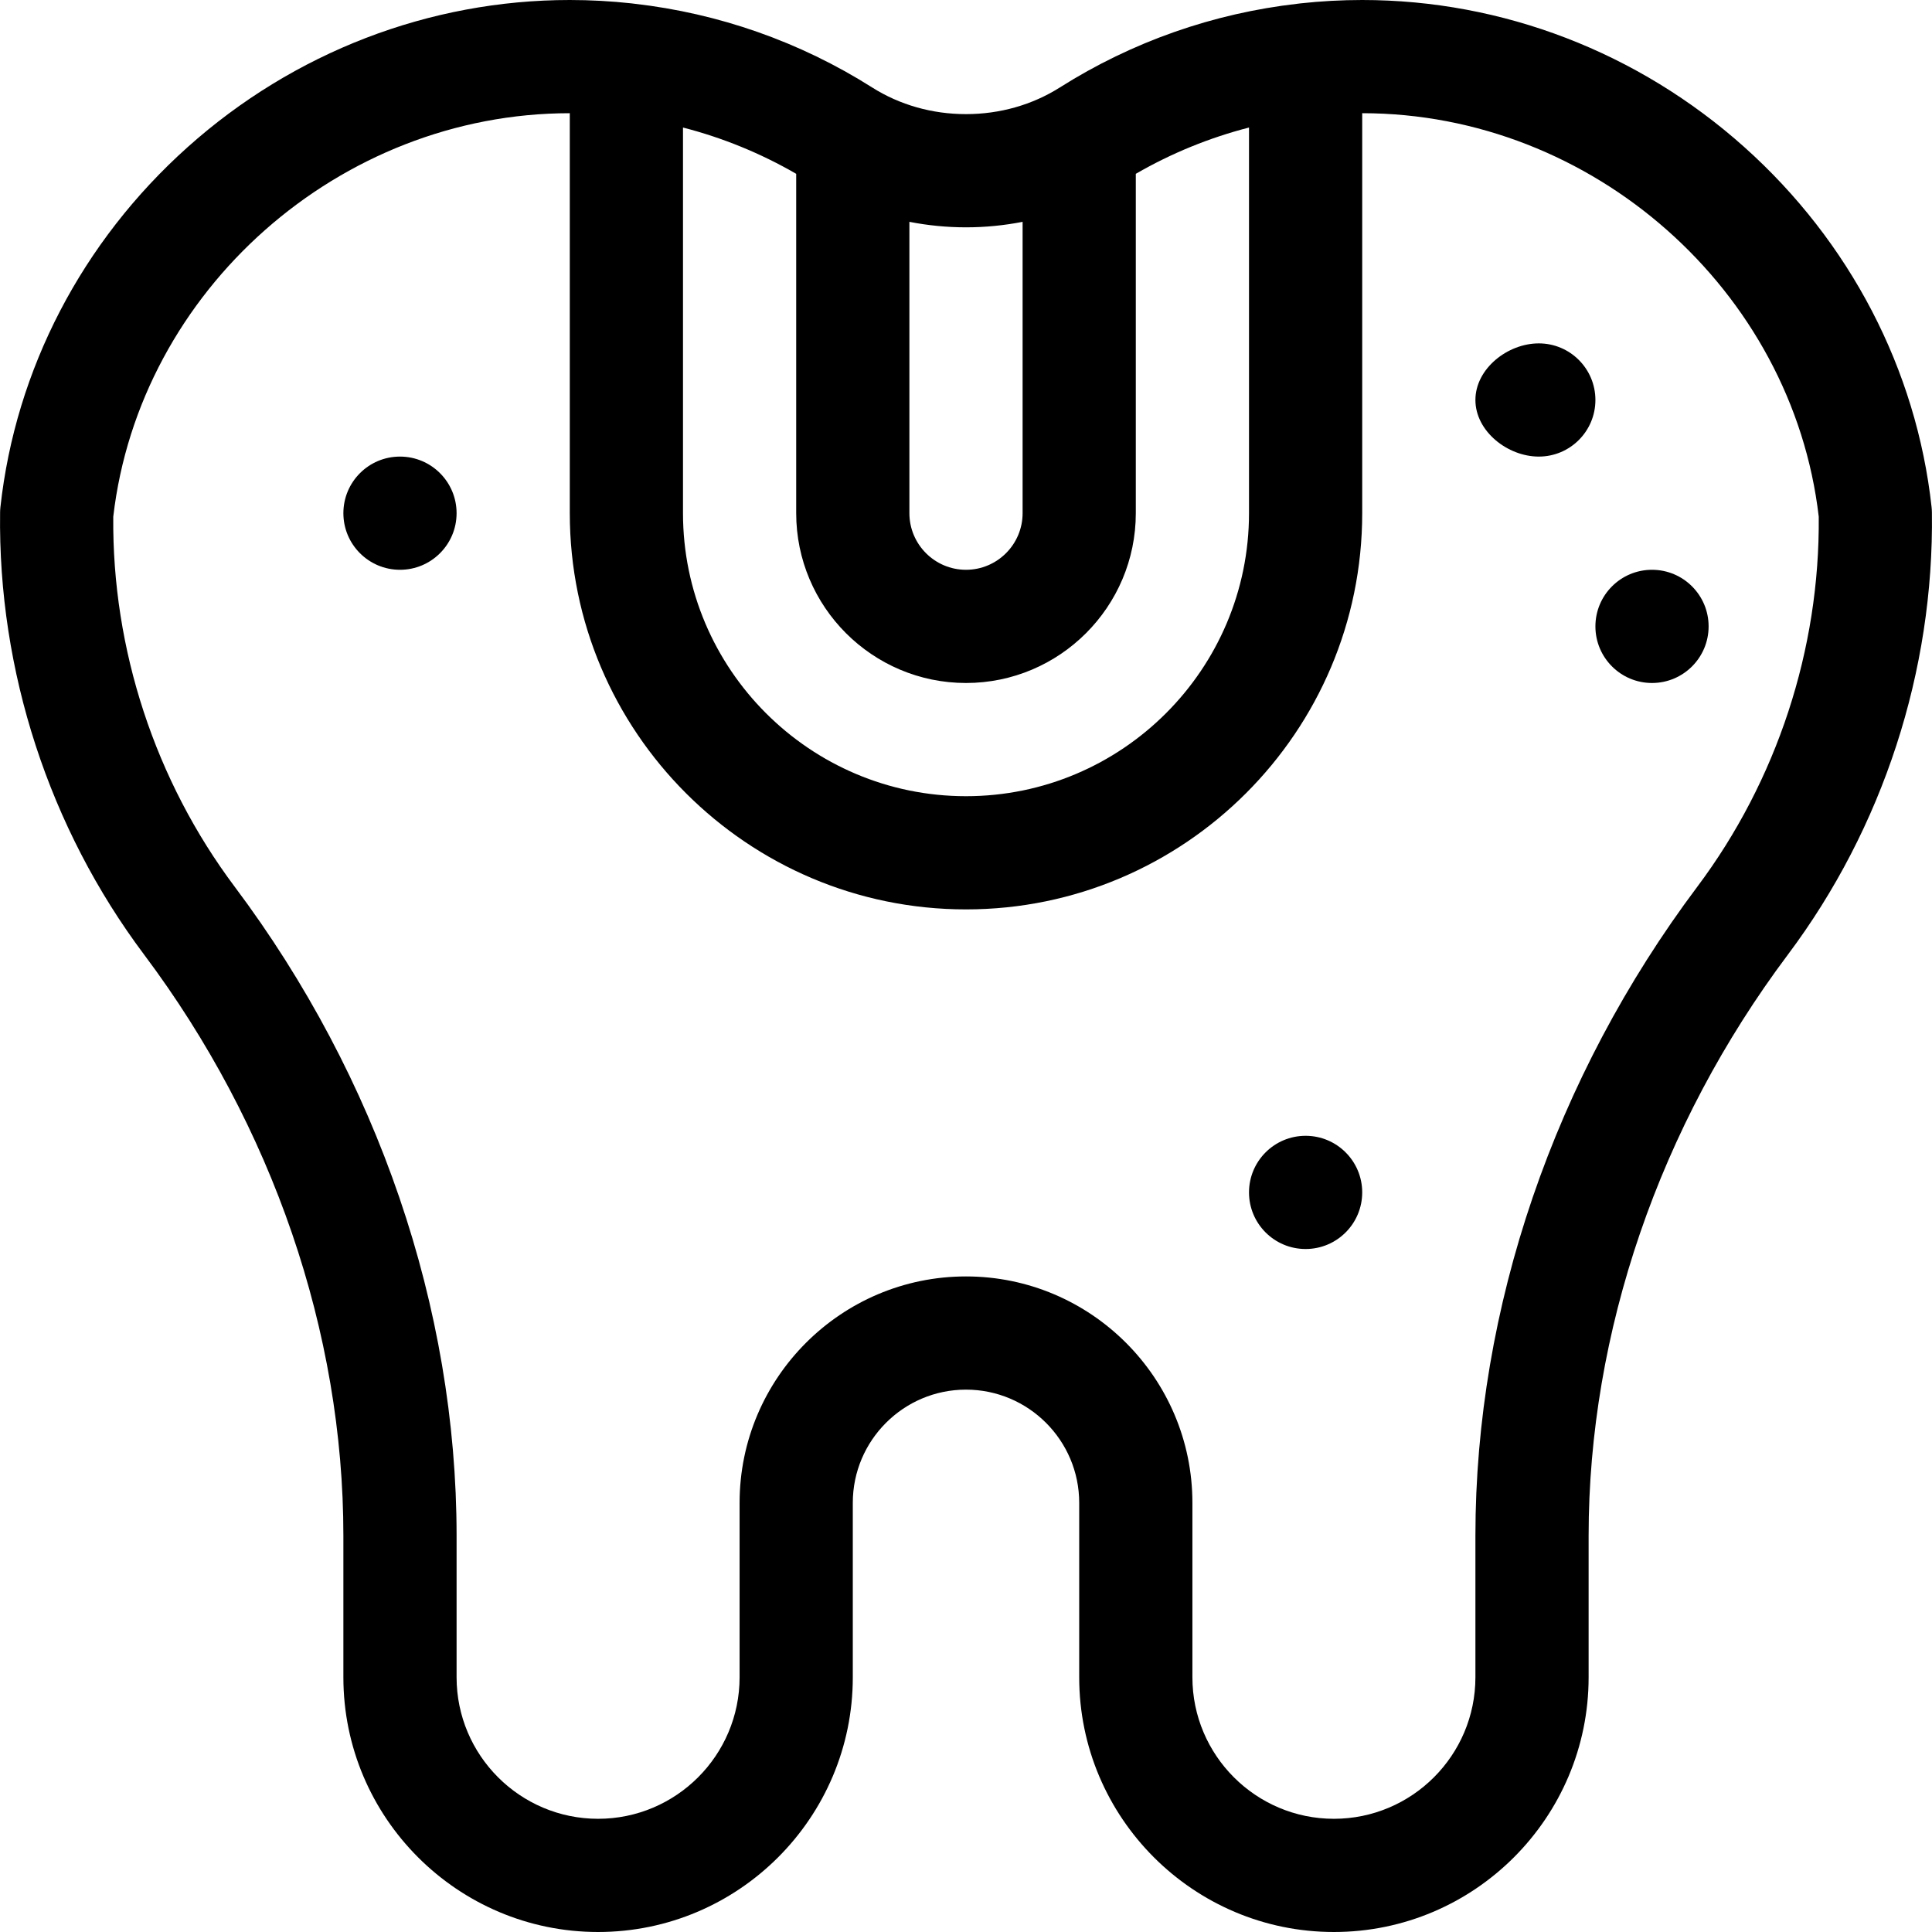 <?xml version="1.0" encoding="iso-8859-1"?>
<!-- Generator: Adobe Illustrator 19.0.0, SVG Export Plug-In . SVG Version: 6.00 Build 0)  -->
<svg xmlns="http://www.w3.org/2000/svg" xmlns:xlink="http://www.w3.org/1999/xlink" version="1.1" id="Capa_1" x="0px" y="0px" viewBox="0 0 512 512" style="enable-background:new 0 0 512 512;" xml:space="preserve">
<g>
	<g>
		<path d="M511.975,135.794c-0.007-0.479-0.036-0.957-0.089-1.432c-4.006-36.464-21.625-70.334-49.61-95.37    C434.168,13.848,398.202,0,361,0c-5.479,0-10.929,0.303-16.33,0.891c-0.243,0.021-0.482,0.056-0.722,0.089    c-22.404,2.546-43.938,10.081-63.07,22.193c-7.306,4.625-15.908,7.07-24.879,7.07s-17.573-2.445-24.88-7.07    c-19.13-12.112-40.664-19.647-63.068-22.193c-0.24-0.033-0.479-0.068-0.722-0.089C161.928,0.303,156.479,0,151,0    C113.798,0,77.831,13.848,49.724,38.992C21.739,64.028,4.12,97.897,0.114,134.362c-0.053,0.476-0.082,0.954-0.089,1.432    c-0.576,41.99,12.982,83.616,38.179,117.21C72.25,298.398,91,353.086,91,406.993V444.5c0,37.22,30.28,67.5,67.5,67.5    c37.22,0,67.5-30.28,67.5-67.5v-46.233c0-16.542,13.458-30,30-30s30,13.458,30,30V444.5c0,37.22,30.28,67.5,67.5,67.5    c37.22,0,67.5-30.28,67.5-67.5v-37.507c0-53.906,18.75-108.593,52.797-153.988C498.993,219.41,512.551,177.784,511.975,135.794z     M241,58.789c4.897,0.957,9.917,1.455,15,1.455s10.102-0.499,15-1.455V136c0,8.271-6.729,15-15,15s-15-6.729-15-15V58.789z     M181,33.798c10.484,2.698,20.573,6.811,30,12.266V136c0,24.813,20.187,45,45,45s45-20.187,45-45V46.063    c9.427-5.455,19.516-9.567,30-12.266V136c0,41.355-33.645,75-75,75c-41.355,0-75-33.645-75-75V33.798z M449.796,235.004    C411.88,285.558,391,346.638,391,406.993V444.5c0,20.678-16.822,37.5-37.5,37.5c-20.678,0-37.5-16.822-37.5-37.5v-46.233    c0-33.084-26.916-60-60-60s-60,26.916-60,60V444.5c0,20.678-16.822,37.5-37.5,37.5S121,465.178,121,444.5v-37.507    c0-60.355-20.881-121.436-58.796-171.988c-21.093-28.124-32.511-62.927-32.189-98.074C36.982,76.91,89.983,30,151,30v106    c0,57.897,47.103,105,105,105c57.897,0,105-47.103,105-105V30c61.017,0,114.019,46.91,120.986,106.93    C482.307,172.078,470.889,206.881,449.796,235.004z"/>
	</g>
</g>
<g>
	<g>
		<circle cx="106" cy="136" r="15"/>
	</g>
</g>
<g>
	<g>
		<circle cx="346" cy="316" r="15"/>
	</g>
</g>
<g>
	<g>
		<path d="M407.8,91c-8.284,0-16.8,6.716-16.8,15s8.516,15,16.8,15s15-6.716,15-15S416.084,91,407.8,91z"/>
	</g>
</g>
<g>
	<g>
		<circle cx="437.8" cy="166" r="15"/>
	</g>
</g>
<g>
</g>
<g>
</g>
<g>
</g>
<g>
</g>
<g>
</g>
<g>
</g>
<g>
</g>
<g>
</g>
<g>
</g>
<g>
</g>
<g>
</g>
<g>
</g>
<g>
</g>
<g>
</g>
<g>
</g>
</svg>
